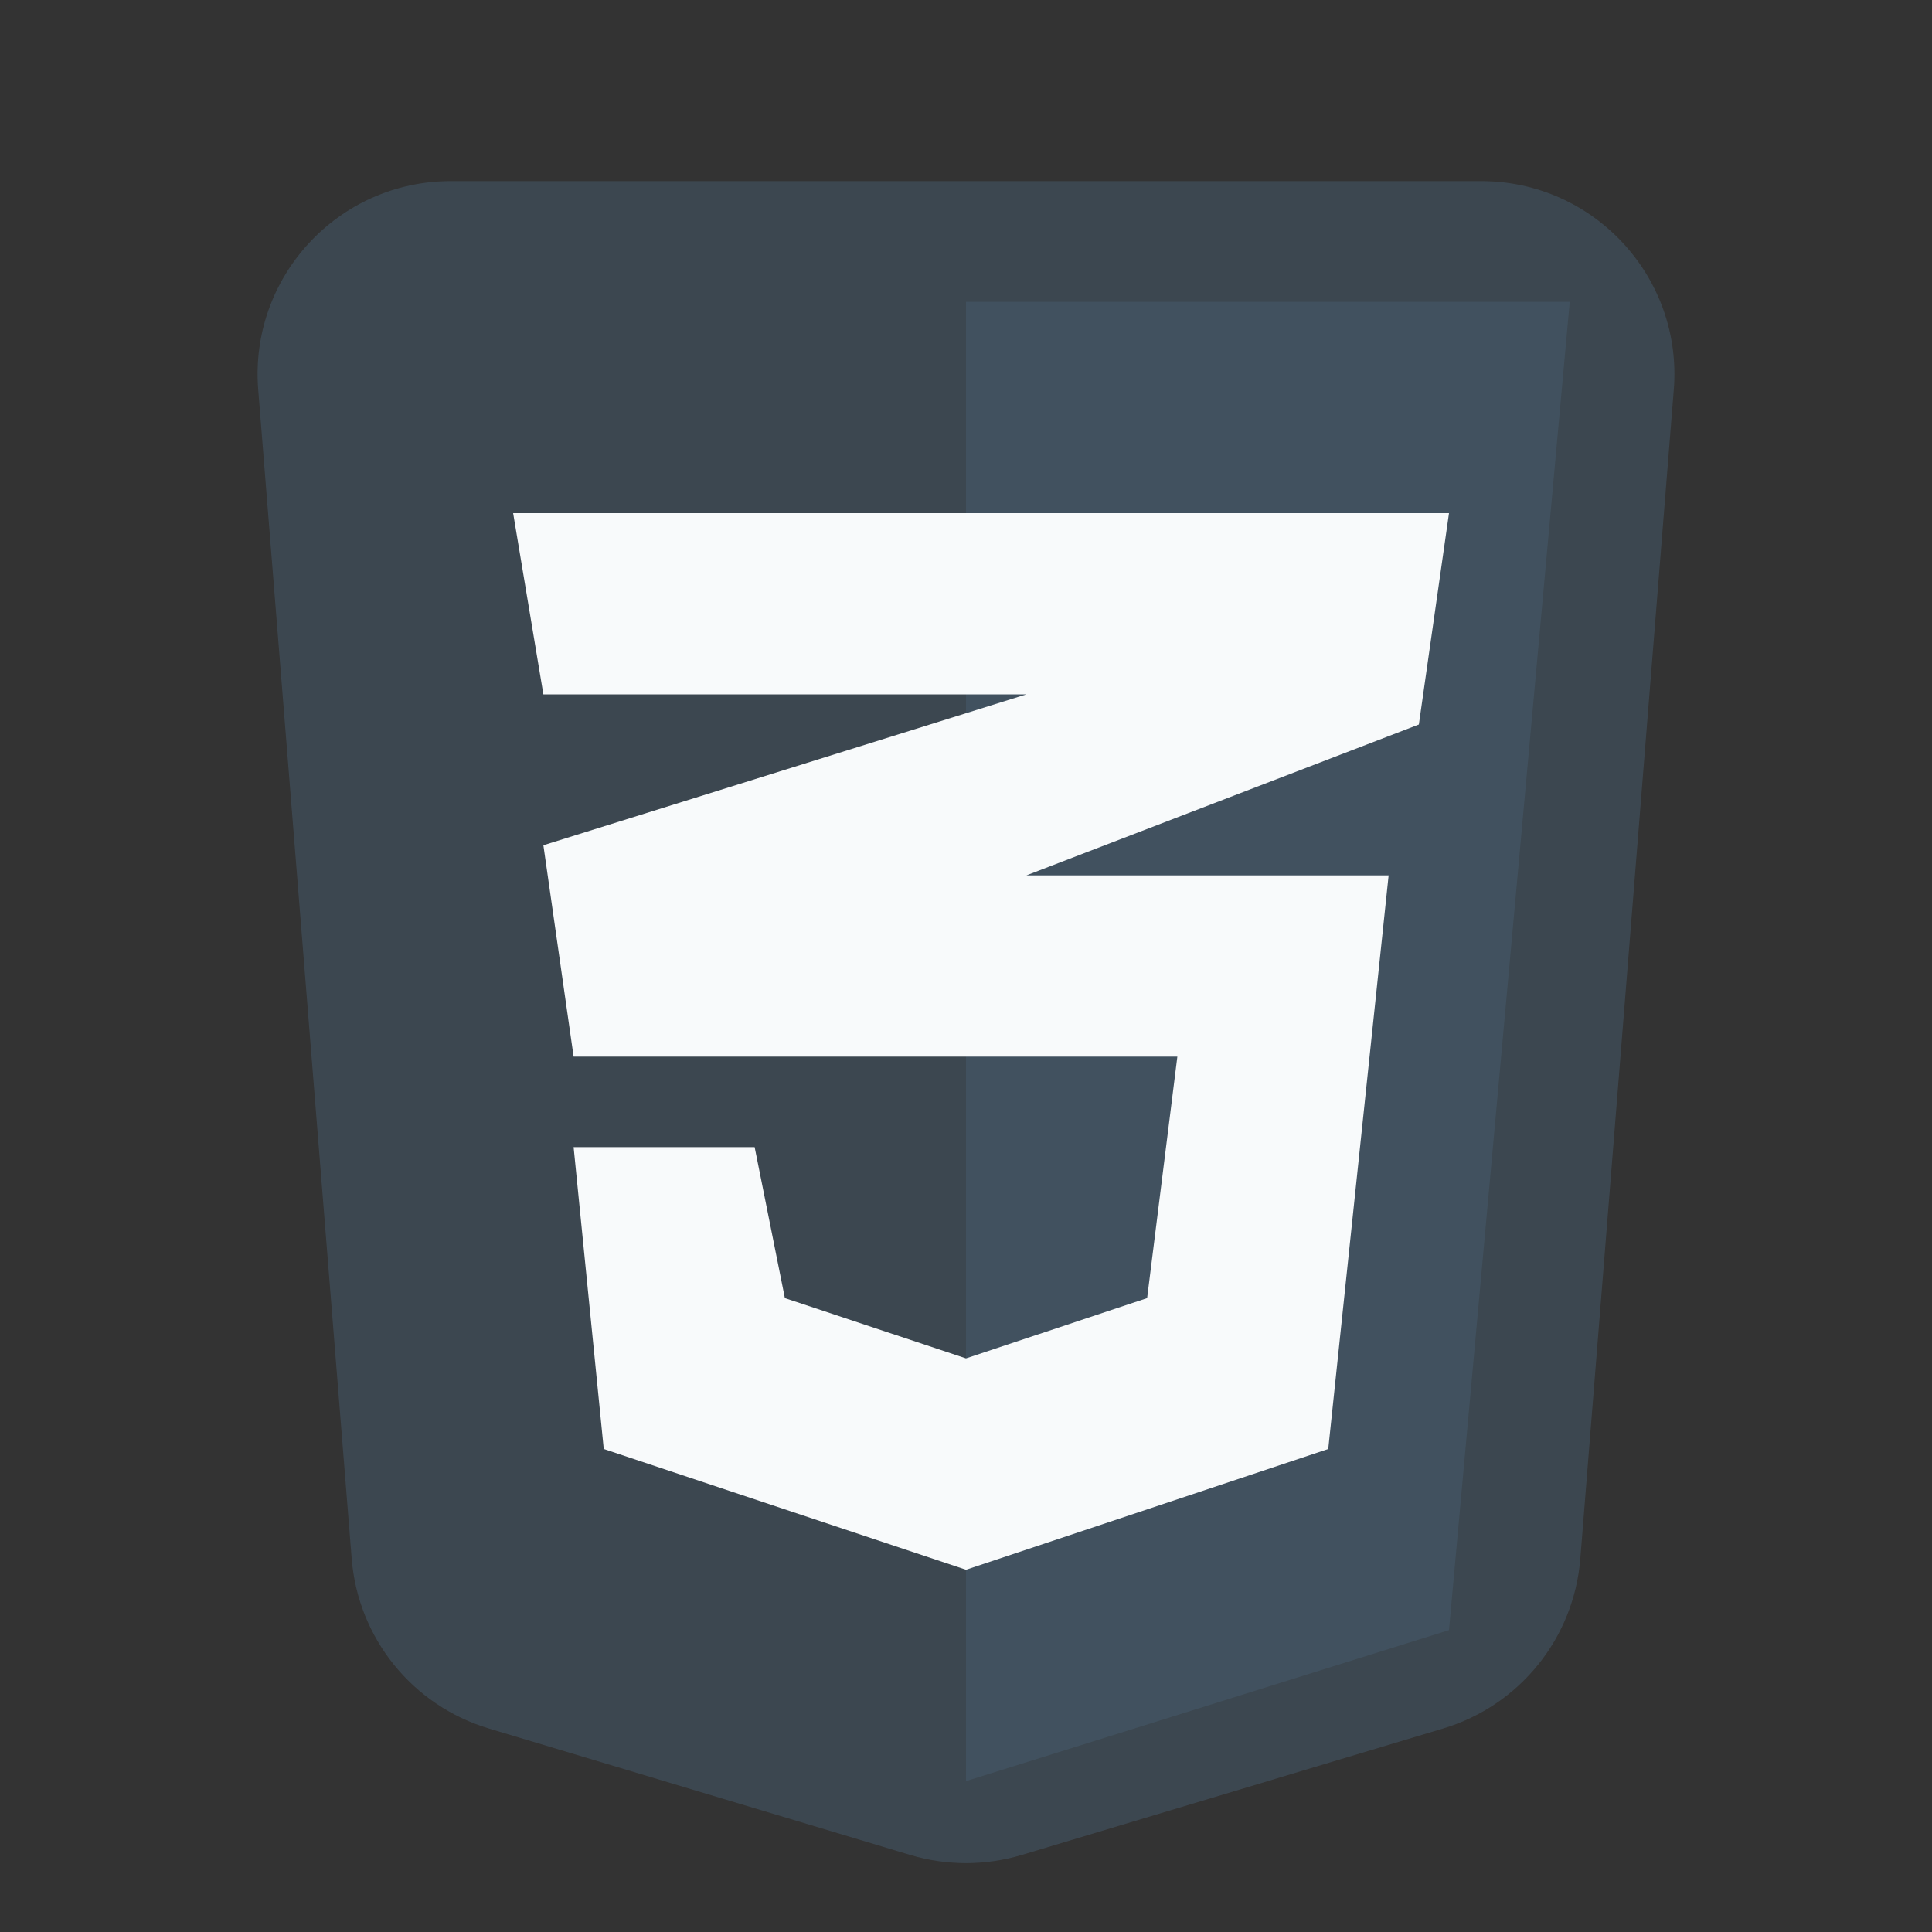 <svg width="20" height="20" viewBox="0 0 20 20" fill="none" xmlns="http://www.w3.org/2000/svg">
<rect x="0" y="0" width="20" height="20" fill="#333333" stroke="none"/>
<path d="M5.06 17.893C4.27 17.656 3.707 16.959 3.641 16.137L2.673 4.034C2.58 2.871 3.499 1.875 4.666 1.875H15.334C16.501 1.875 17.42 2.871 17.327 4.034L16.359 16.137C16.293 16.959 15.73 17.656 14.94 17.893L10.575 19.203C10.2 19.315 9.8 19.315 9.425 19.203L5.06 17.893Z" fill="#475C6F" fill-opacity="0.5"/>
<path d="M16.25 3.125H10V18.438L15 16.875L16.25 3.125Z" fill="#475C6F" fill-opacity="0.5"/>
<path d="M12.188 10.938H5.938L5.625 8.75L10.625 7.188H5.625L5.312 5.312H15L14.688 7.5L10.625 9.062H14.375L13.75 15L10 16.25L6.25 15L5.938 11.875H7.812L8.125 13.438L10 14.062L11.875 13.438L12.188 10.938Z" fill="#F8FAFB"/>
</svg>

